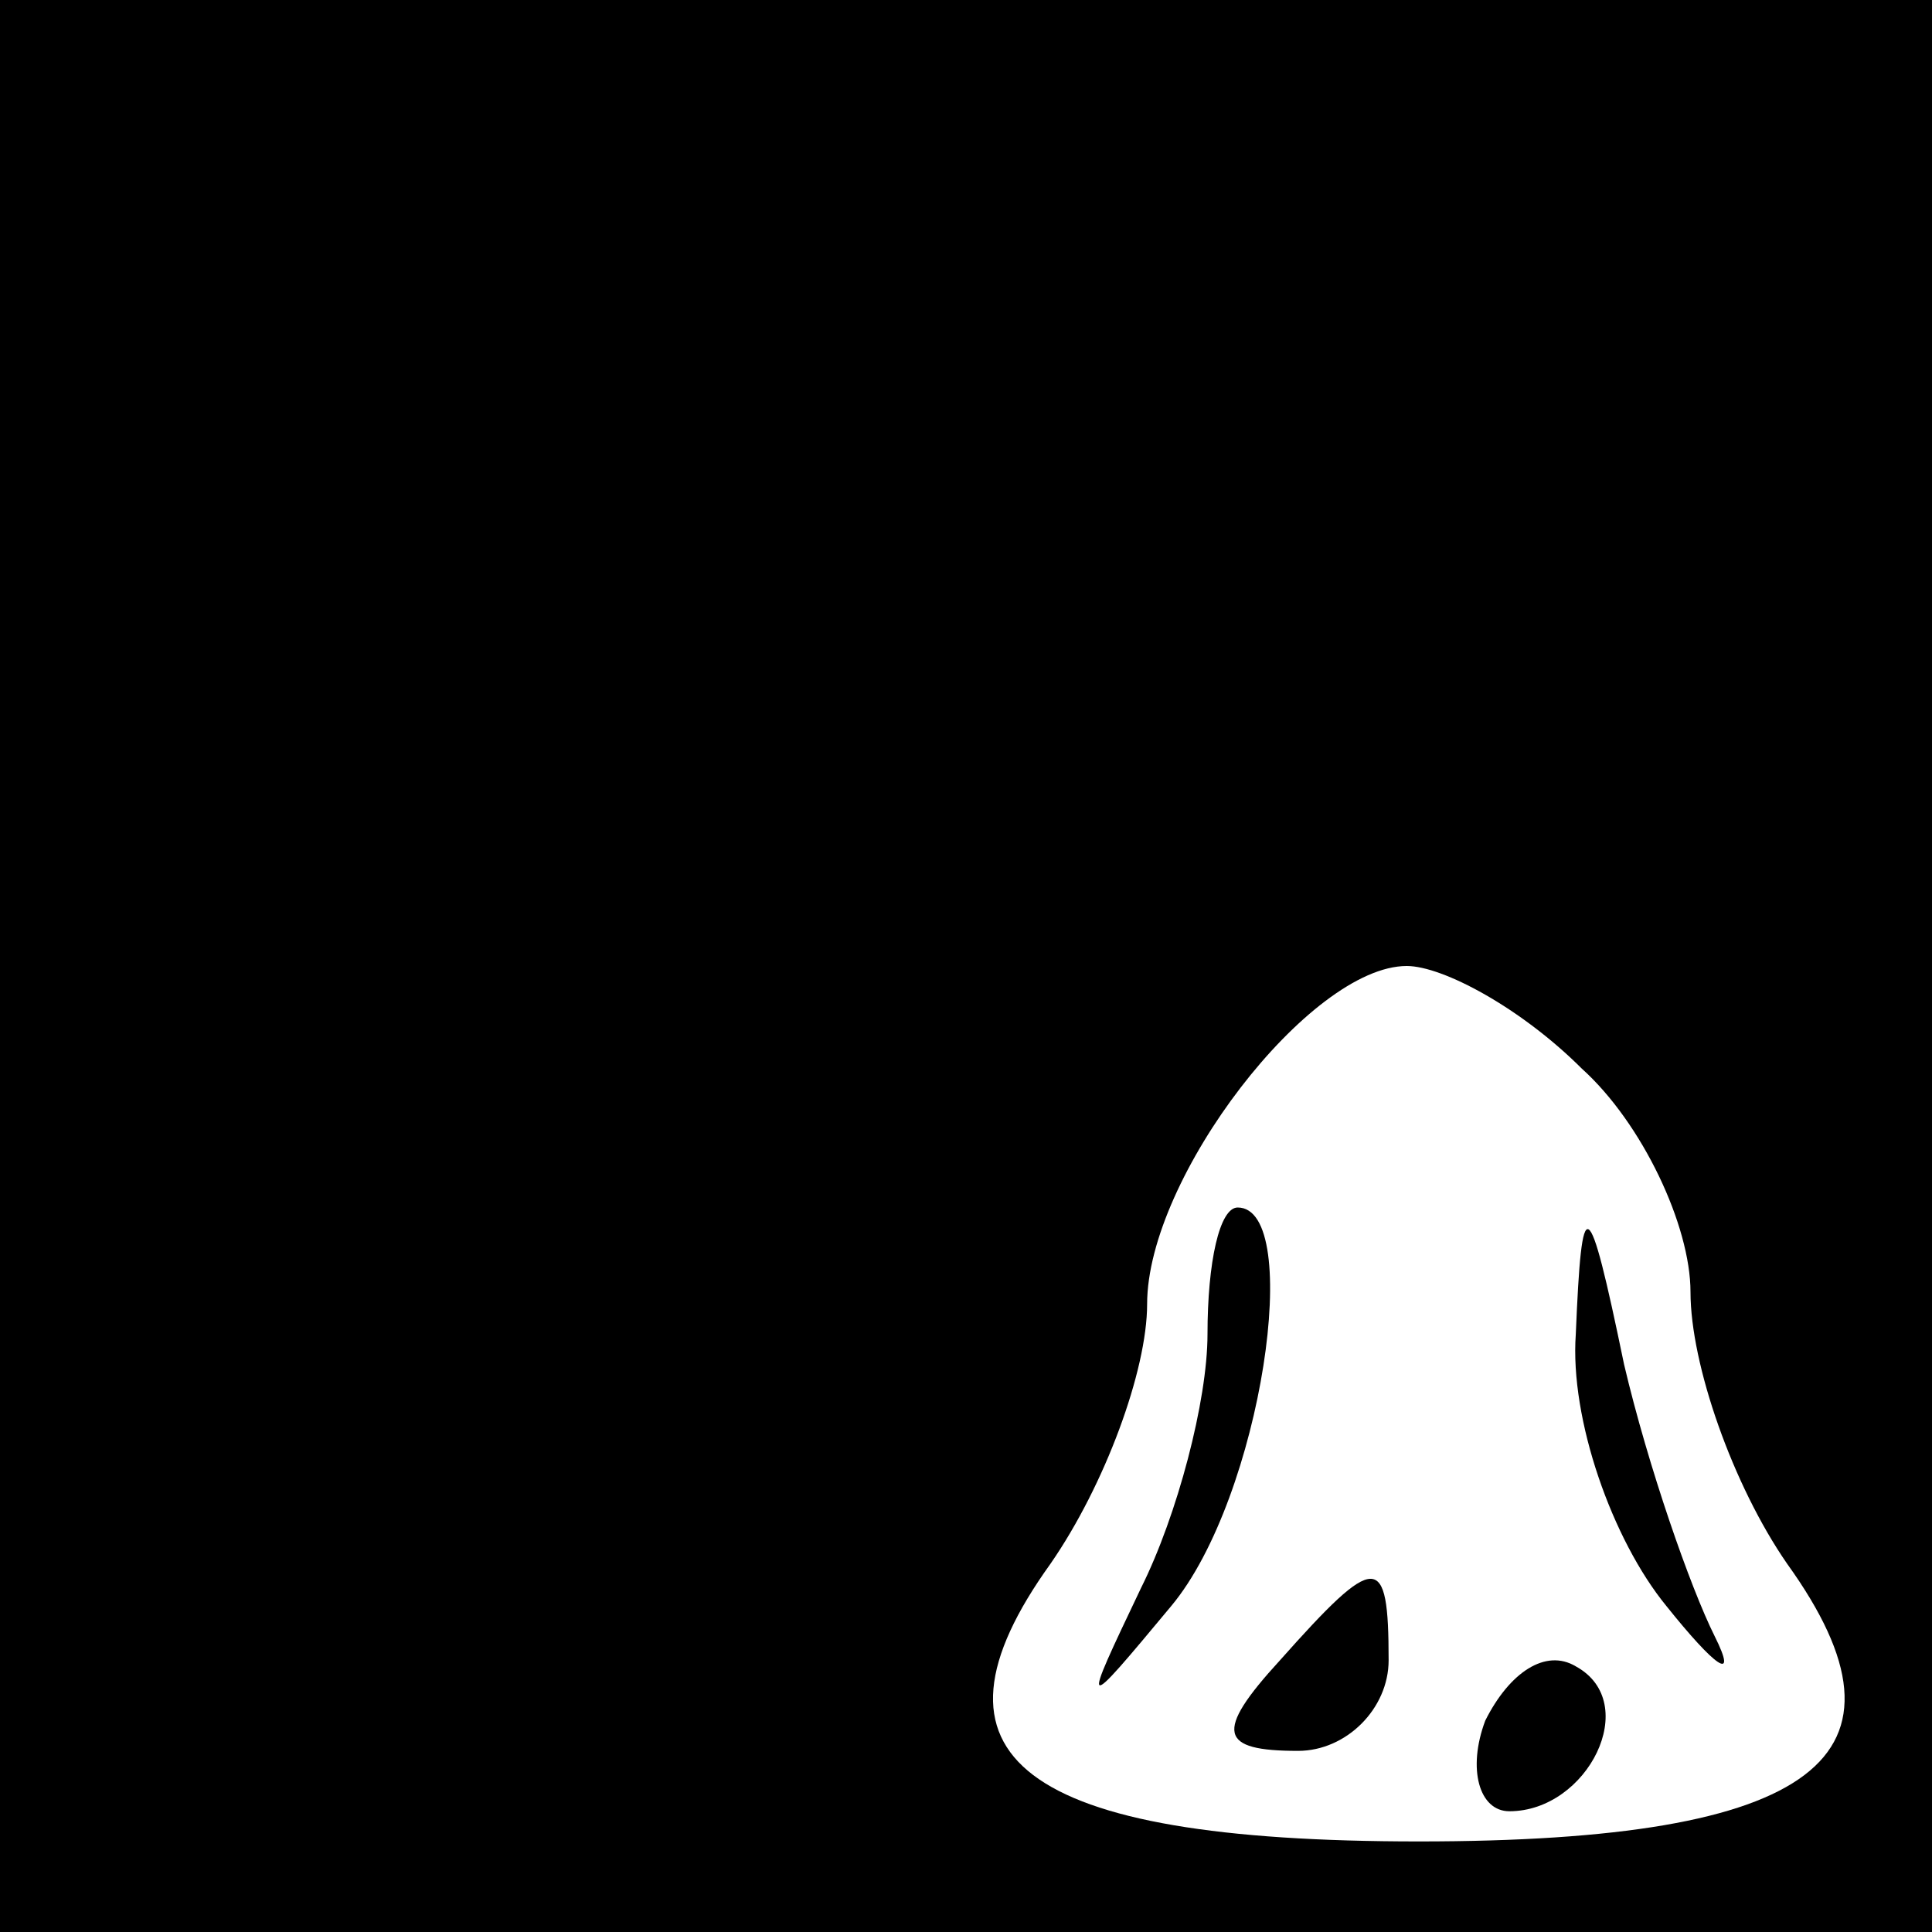 <?xml version="1.0" standalone="no"?>
<!DOCTYPE svg PUBLIC "-//W3C//DTD SVG 20010904//EN"
 "http://www.w3.org/TR/2001/REC-SVG-20010904/DTD/svg10.dtd">
<svg version="1.0" xmlns="http://www.w3.org/2000/svg"
 width="32pt" height="32pt" viewBox="0 0 32 32"
 preserveAspectRatio="xMidYMid meet">
<rect x="0" y="0" width="32" height="32" fill="#808080" stroke="none"/>
<g transform="translate(0,32) scale(0.1,-0.1)"
fill="#000000" stroke="none">
<path fill="#000000" stroke="none" d="M0 160 l0 -160 160 0 160 0 0 160 0
160 -160 0 -160 0 0 -160z"/>
<path fill="#ffffff" stroke="none" d="M262 143 c10 -9 18 -26 18 -37 0 -12 7
-32 16 -45 23 -32 5 -46 -61 -46 -66 0 -84 14 -61 46 9 13 16 32 16 43 0 21
27 56 43 56 6 0 19 -7 29 -17z"/>
<path fill="#000000" stroke="none" d="M200 99 c0 -11 -5 -30 -11 -42 -10 -21
-10 -21 5 -3 15 18 22 66 11 66 -3 0 -5 -9 -5 -21z"/>
<path fill="#000000" stroke="none" d="M261 99 c-1 -14 6 -34 15 -45 8 -10 12
-13 8 -5 -4 8 -11 28 -15 45 -6 29 -7 29 -8 5z"/>
<path fill="#000000" stroke="none" d="M212 45 c-11 -12 -10 -15 3 -15 8 0 15
7 15 15 0 18 -2 18 -18 0z"/>
<path fill="#000000" stroke="none" d="M246 35 c-3 -8 -1 -15 4 -15 13 0 22
18 11 24 -5 3 -11 -1 -15 -9z"/>
</g>
</svg>
